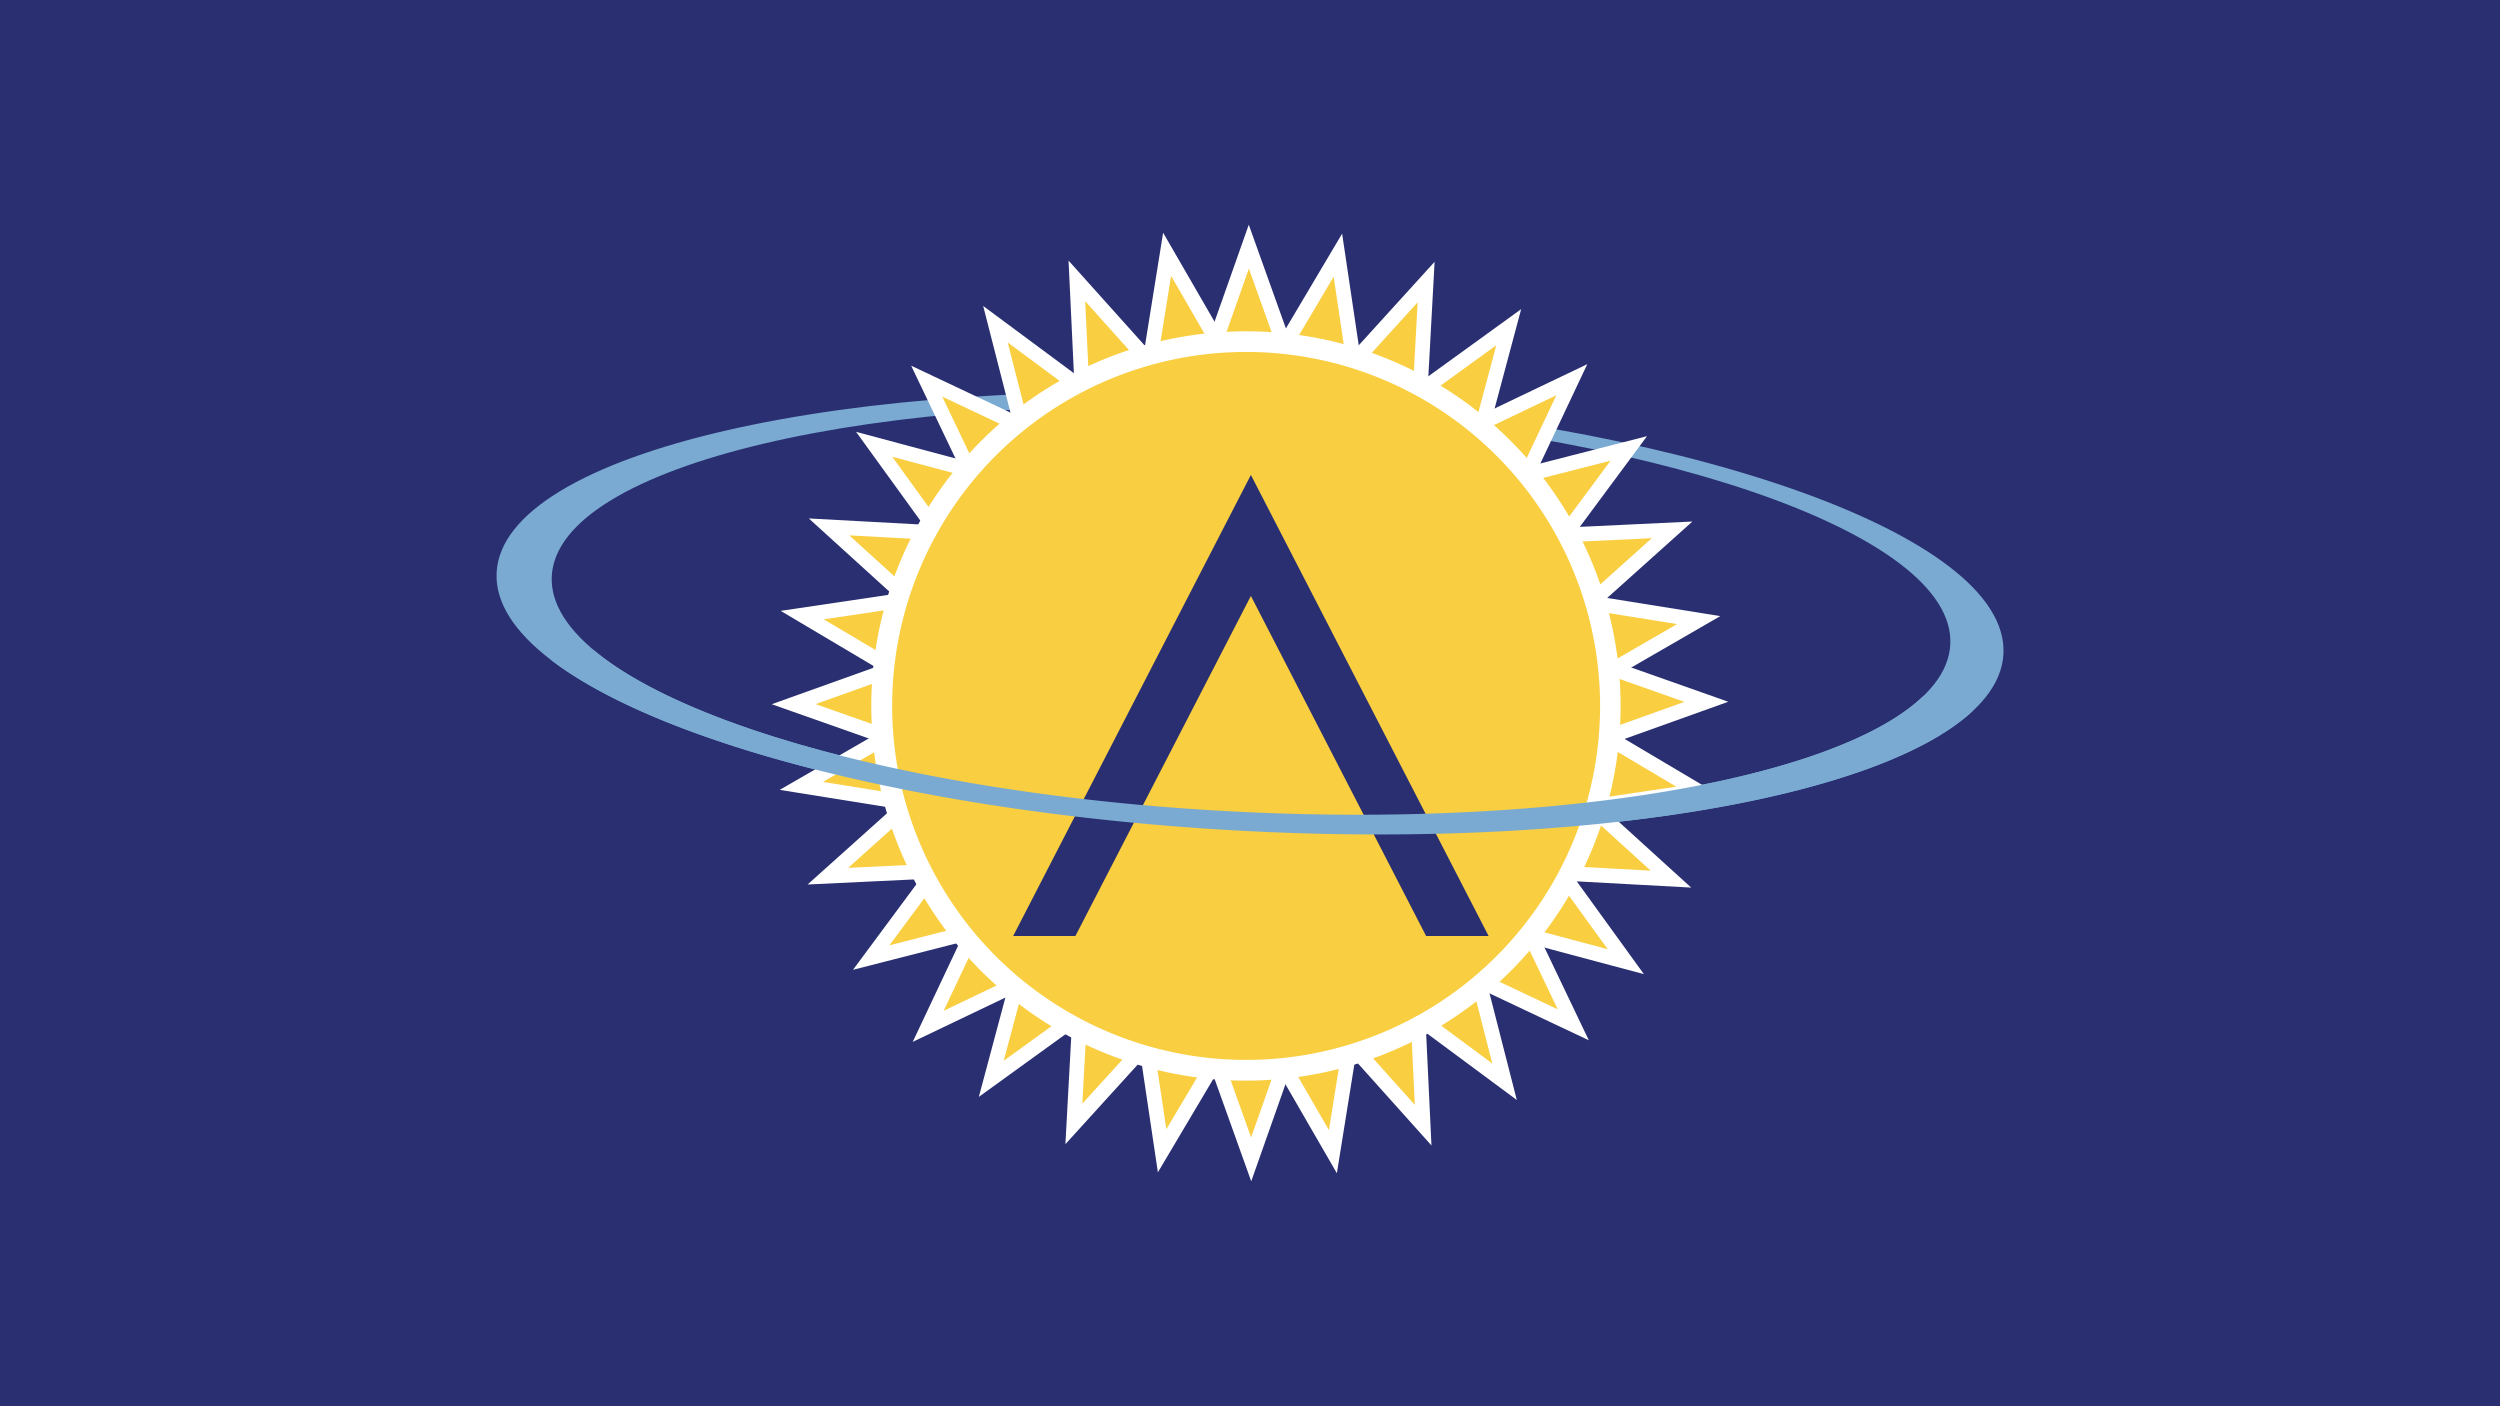 <svg id="Layer_1" data-name="Layer 1" xmlns="http://www.w3.org/2000/svg" viewBox="0 0 510 286.82">
    <defs>
        <style>
            .cls-1{fill:#292f71;}.cls-2{fill:#7aaad1;}.cls-3,.cls-4{fill:#f9ce40;}.cls-3{stroke:#fff;stroke-miterlimit:10;stroke-width:3px;}.cls-5{fill:#fff;}
        </style>
    </defs>
    <title>portfolio-assurance-logo</title>
    <rect class="cls-1" width="510" height="286.82"/>
    <path class="cls-2"
          d="M257.41,80.77c-84.85-4.63-154.78,11.49-156.1,36s66.44,48,151.29,52.66,154.78-11.49,156.1-36S342.26,85.4,257.41,80.77Zm140.45,50.67c-1.08,22.69-65.89,38-144.67,34.18s-141.78-25.39-140.63-48.08,65.89-38,144.67-34.18S399,108.75,397.86,131.44Z"/>
    <polygon class="cls-3"
             points="290.93 57.54 288.04 110.61 341.11 108.09 301.52 143.59 340.87 179.34 287.8 176.45 290.32 229.53 254.82 189.93 219.07 229.28 221.96 176.21 168.89 178.74 208.48 143.23 169.13 107.49 222.2 110.37 219.68 57.3 255.18 96.89 290.93 57.54"/>
    <polygon class="cls-3"
             points="272.93 52.06 280.76 104.66 332.27 91.48 300.61 134.21 346.35 161.34 293.75 169.17 306.93 220.68 264.21 189.03 237.07 234.76 229.24 182.17 177.73 195.34 209.39 152.62 163.65 125.48 216.25 117.66 203.07 66.14 245.79 97.8 272.93 52.06"/>
    <polygon class="cls-3"
             points="254.76 50.32 272.69 100.39 320.65 77.46 297.97 125.48 348.09 143.17 298.03 161.1 320.95 209.06 272.93 186.38 255.24 236.51 237.31 186.44 189.35 209.37 212.03 161.34 161.91 143.65 211.97 125.72 189.05 77.76 237.07 100.44 254.76 50.32"/>
    <polygon class="cls-3"
             points="238.09 51.88 264.69 97.92 307.78 66.75 294.06 118.08 346.53 126.5 300.49 153.1 331.67 196.19 280.33 182.47 271.91 234.94 245.31 188.91 202.22 220.08 215.94 168.75 163.47 160.32 209.51 133.72 178.33 90.64 229.66 104.36 238.09 51.88"/>
    <path class="cls-4" d="M254.22,218.33A74.32,74.32,0,1,1,328.54,144,74.4,74.4,0,0,1,254.22,218.33Z"/>
    <path class="cls-5"
          d="M254.22,71.8A72.21,72.21,0,1,1,182,144,72.19,72.19,0,0,1,254.22,71.8m0-4.21a76.43,76.43,0,1,0,54,22.39,75.93,75.93,0,0,0-54-22.39h0Z"/>
    <polygon class="cls-1"
             points="290.93 190.95 303.68 190.95 255.18 96.89 206.68 190.95 219.38 190.95 255.18 121.57 290.93 190.95"/>
    <path class="cls-2"
          d="M401.83,144.68a31.18,31.18,0,0,1-9.51-2.65C375,158.7,319,168.81,253.19,165.62c-61-2.95-112.41-16.55-132.09-33-2,.6-4,1.2-6,1.68l-2.41.54c22.63,17.09,76.49,31.11,139.91,34.6,70.65,3.85,130.89-6.68,149.84-24.43A2.81,2.81,0,0,1,401.83,144.68Z"/>
</svg>